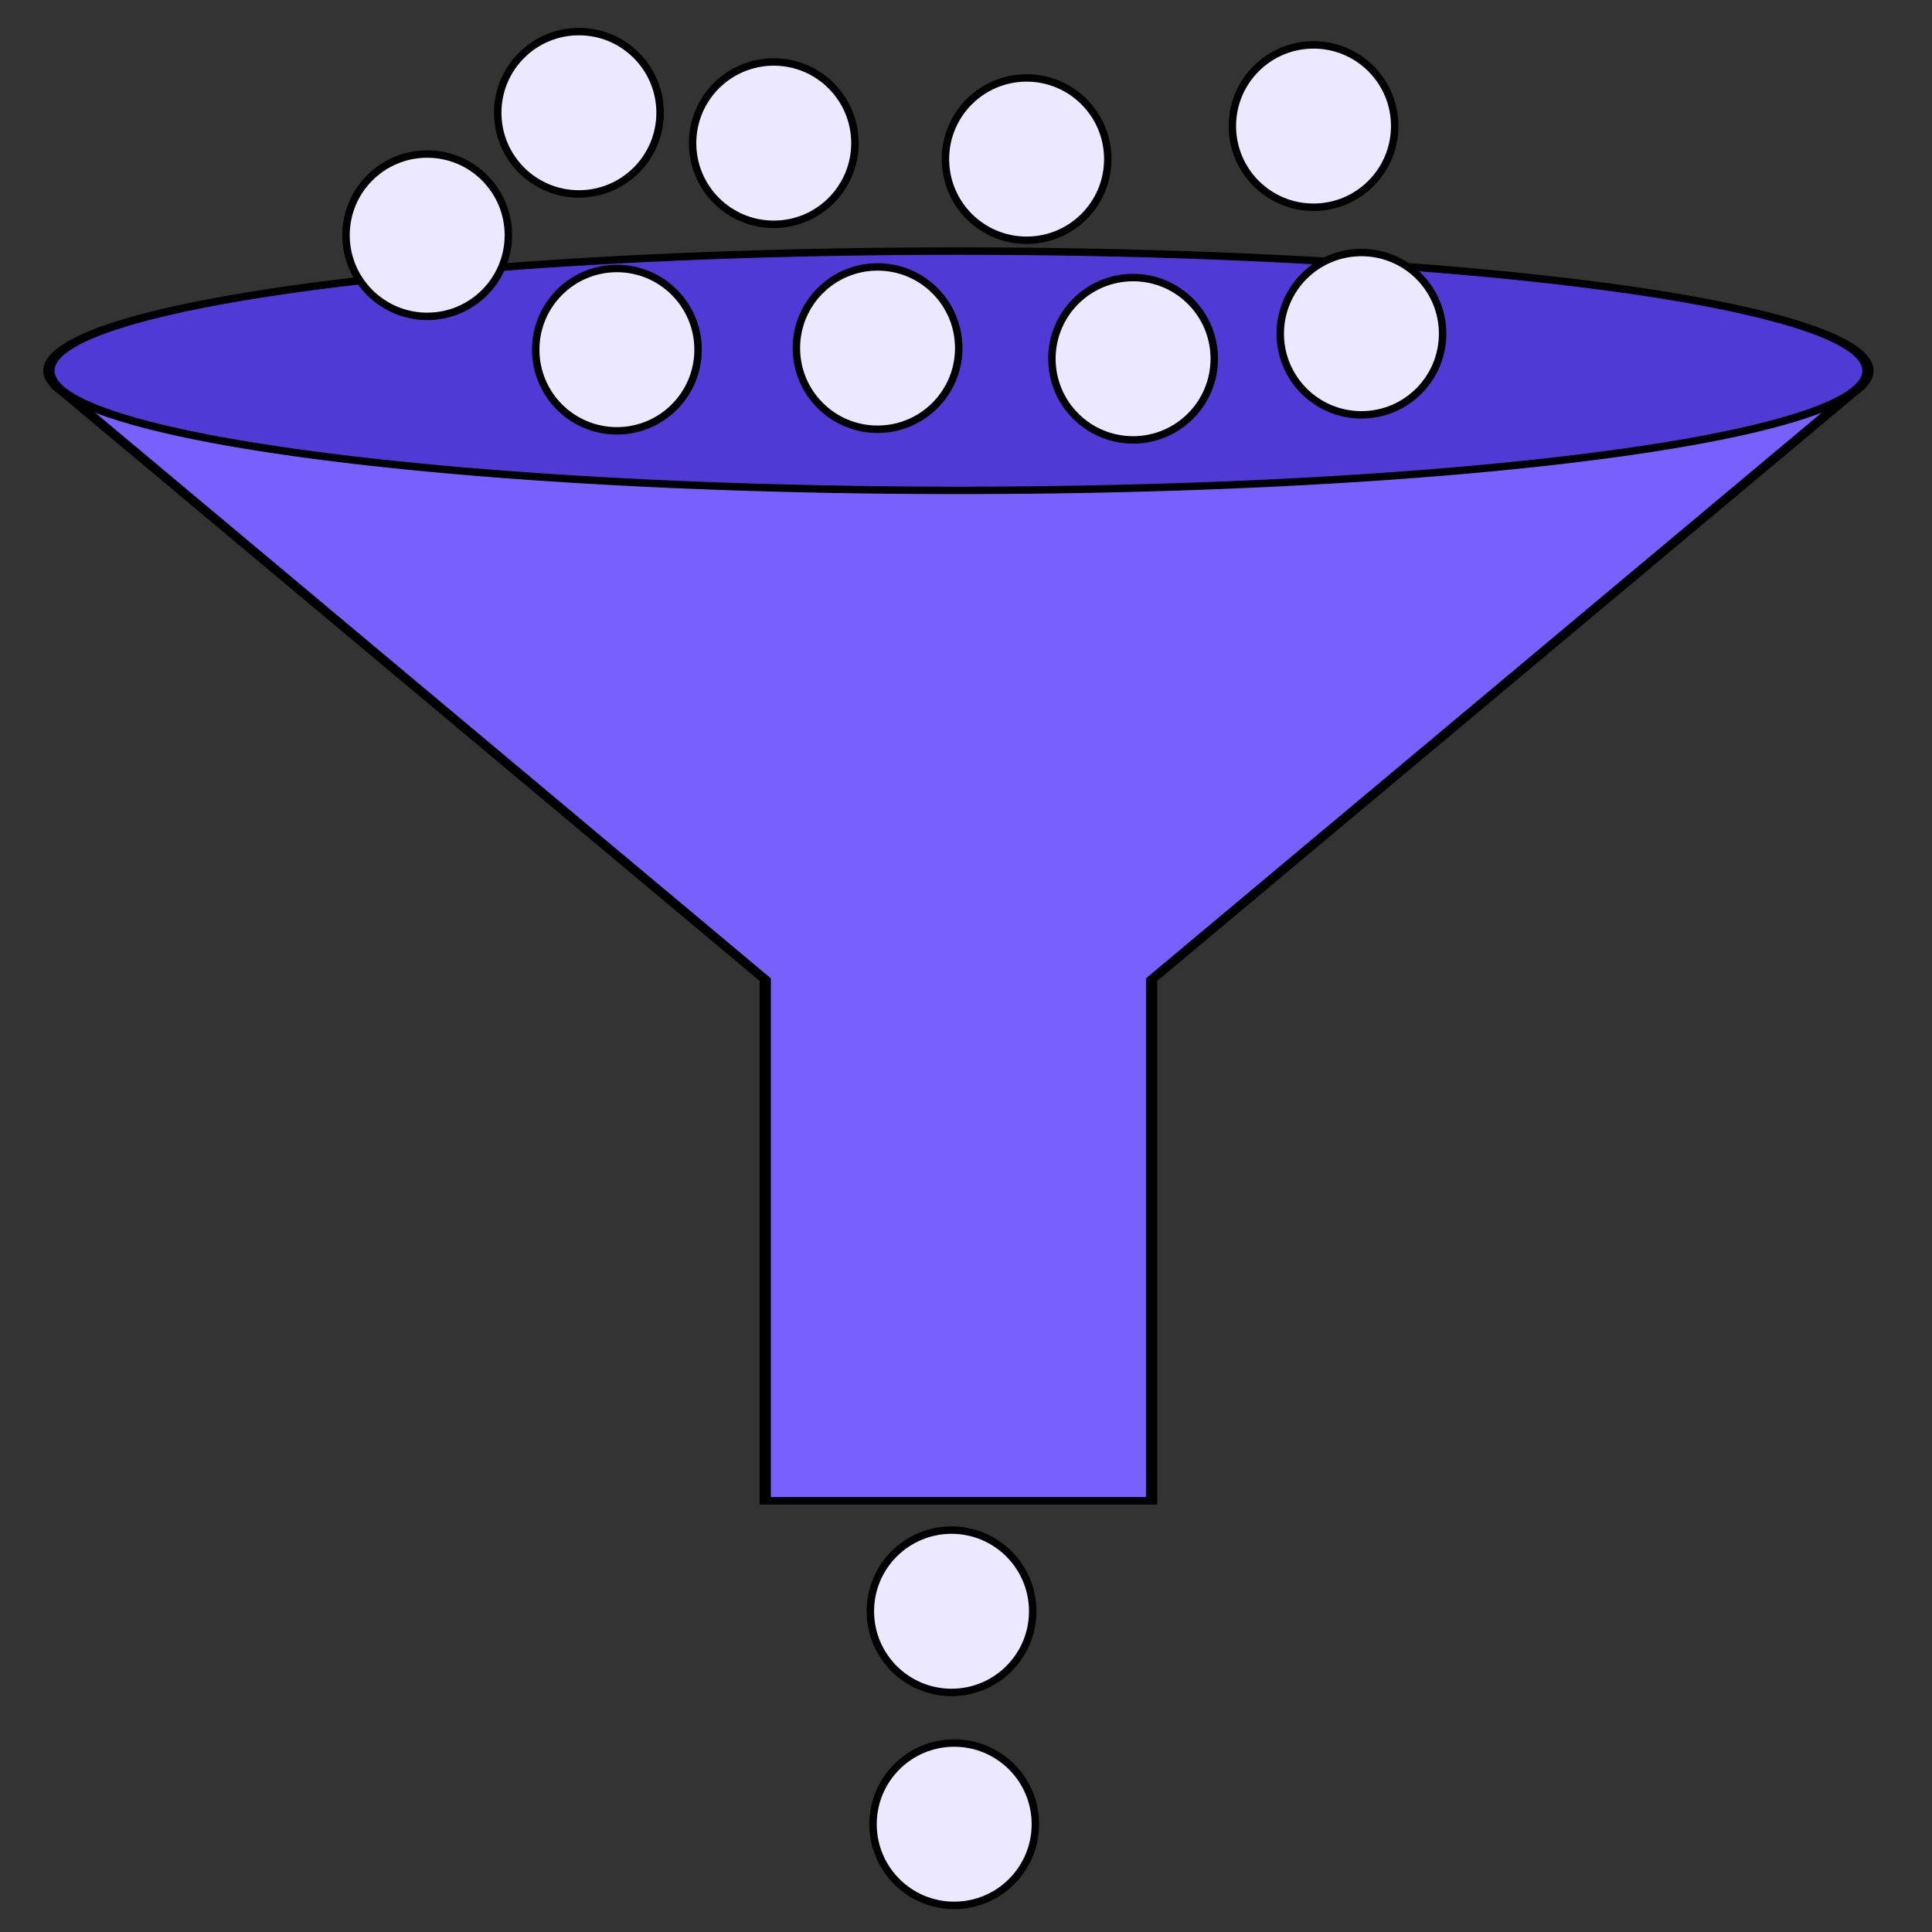 <?xml version="1.0" encoding="UTF-8" standalone="no"?>
<!-- Created with Inkscape (http://www.inkscape.org/) -->

<svg
        xmlns:dc="http://purl.org/dc/elements/1.1/"
        xmlns:cc="http://creativecommons.org/ns#"
        xmlns:rdf="http://www.w3.org/1999/02/22-rdf-syntax-ns#"
        xmlns:sodipodi="http://sodipodi.sourceforge.net/DTD/sodipodi-0.dtd"
        xmlns:inkscape="http://www.inkscape.org/namespaces/inkscape"
        xmlns="http://www.w3.org/2000/svg"
        width="73.162mm"
        height="73.162mm"
        viewBox="0 0 259.237 259.237"
        id="svg2"
        version="1.1"
        inkscape:version="0.91 r13725"
        sodipodi:docname="datareduction.svg">
    <rect x="0" y="0" width="259.237" height="259.237" fill="#333333" stroke="none"/>
    <defs
            id="defs4">
        <inkscape:path-effect
                is_visible="true"
                id="path-effect4341"
                effect="spiro"/>
        <inkscape:path-effect
                is_visible="true"
                id="path-effect4335"
                effect="spiro"/>
        <inkscape:path-effect
                is_visible="true"
                id="path-effect4331"
                effect="spiro"/>
        <inkscape:path-effect
                effect="spiro"
                id="path-effect4327"
                is_visible="true"/>
        <inkscape:path-effect
                is_visible="true"
                id="path-effect4488"
                effect="spiro"/>
        <inkscape:path-effect
                effect="spiro"
                id="path-effect4484"
                is_visible="true"/>
        <inkscape:path-effect
                effect="spiro"
                id="path-effect4480"
                is_visible="true"/>
        <inkscape:path-effect
                is_visible="true"
                id="path-effect4408"
                effect="spiro"/>
        <inkscape:path-effect
                effect="spiro"
                id="path-effect4404"
                is_visible="true"/>
        <inkscape:path-effect
                is_visible="true"
                id="path-effect4398"
                effect="spiro"/>
        <inkscape:path-effect
                effect="spiro"
                id="path-effect4394"
                is_visible="true"/>
        <inkscape:path-effect
                effect="spiro"
                id="path-effect4310"
                is_visible="true"/>
        <inkscape:path-effect
                effect="spiro"
                id="path-effect4260"
                is_visible="true"/>
        <inkscape:path-effect
                is_visible="true"
                id="path-effect4256"
                effect="spiro"/>
        <inkscape:path-effect
                effect="spiro"
                id="path-effect4252"
                is_visible="true"/>
        <inkscape:path-effect
                is_visible="true"
                id="path-effect4248"
                effect="spiro"/>
        <inkscape:path-effect
                effect="spiro"
                id="path-effect4244"
                is_visible="true"/>
        <inkscape:path-effect
                is_visible="true"
                id="path-effect4240"
                effect="spiro"/>
        <inkscape:path-effect
                effect="spiro"
                id="path-effect4236"
                is_visible="true"/>
        <inkscape:path-effect
                is_visible="true"
                id="path-effect4232"
                effect="spiro"/>
        <inkscape:path-effect
                effect="spiro"
                id="path-effect4228"
                is_visible="true"/>
        <inkscape:path-effect
                is_visible="true"
                id="path-effect4224"
                effect="spiro"/>
        <inkscape:path-effect
                effect="spiro"
                id="path-effect4220"
                is_visible="true"/>
        <inkscape:path-effect
                is_visible="true"
                id="path-effect4216"
                effect="spiro"/>
        <inkscape:path-effect
                effect="spiro"
                id="path-effect4212"
                is_visible="true"/>
        <inkscape:path-effect
                is_visible="true"
                id="path-effect4208"
                effect="spiro"/>
        <inkscape:path-effect
                effect="spiro"
                id="path-effect4204"
                is_visible="true"/>
        <inkscape:path-effect
                is_visible="true"
                id="path-effect4200"
                effect="spiro"/>
        <inkscape:path-effect
                effect="spiro"
                id="path-effect4196"
                is_visible="true"/>
        <inkscape:path-effect
                is_visible="true"
                id="path-effect4185"
                effect="spiro"/>
        <inkscape:path-effect
                effect="spiro"
                id="path-effect4181"
                is_visible="true"/>
        <inkscape:path-effect
                is_visible="true"
                id="path-effect4177"
                effect="spiro"/>
        <inkscape:path-effect
                is_visible="true"
                id="path-effect4173"
                effect="spiro"/>
        <inkscape:path-effect
                effect="spiro"
                id="path-effect4169"
                is_visible="true"/>
        <inkscape:path-effect
                effect="spiro"
                id="path-effect4354"
                is_visible="true"/>
        <inkscape:path-effect
                effect="spiro"
                id="path-effect4350"
                is_visible="true"/>
        <inkscape:path-effect
                effect="spiro"
                id="path-effect4346"
                is_visible="true"/>
        <inkscape:path-effect
                effect="spiro"
                id="path-effect4354-3"
                is_visible="true"/>
        <inkscape:path-effect
                effect="spiro"
                id="path-effect4350-6"
                is_visible="true"/>
        <inkscape:path-effect
                effect="spiro"
                id="path-effect4346-7"
                is_visible="true"/>
    </defs>
    <sodipodi:namedview
            id="base"
            pagecolor="#ffffff"
            bordercolor="#666666"
            borderopacity="1.0"
            inkscape:pageopacity="0.0"
            inkscape:pageshadow="2"
            inkscape:zoom="2.8"
            inkscape:cx="192.37617"
            inkscape:cy="128.67882"
            inkscape:document-units="px"
            inkscape:current-layer="layer1"
            showgrid="false"
            fit-margin-top="0"
            fit-margin-left="0"
            fit-margin-right="0"
            fit-margin-bottom="0"
            inkscape:window-width="1920"
            inkscape:window-height="1031"
            inkscape:window-x="0"
            inkscape:window-y="0"
            inkscape:window-maximized="1"
            inkscape:snap-bbox="true"
            inkscape:snap-bbox-edge-midpoints="false"
            inkscape:object-nodes="true"
            inkscape:object-paths="true"
            inkscape:snap-intersection-paths="false"
            inkscape:snap-smooth-nodes="false"
            inkscape:snap-midpoints="false"
            inkscape:snap-global="false"
            inkscape:snap-bbox-midpoints="false"
            inkscape:snap-object-midpoints="true"
            inkscape:snap-center="true"
            showguides="false"
            inkscape:snap-page="true"/>
    <g
            inkscape:label="Layer 1"
            inkscape:groupmode="layer"
            id="layer1"
            transform="translate(-102.717,-104.52)">
        <g
                id="g4365"
                transform="matrix(1.512,0,0,0.999,-112.987,-1.124)">
            <path
                    style="fill:#7860ff;fill-opacity:1;fill-rule:evenodd;stroke:#000000;stroke-width:1px;stroke-linecap:butt;stroke-linejoin:miter;stroke-opacity:1"
                    d="m 307.213,158.325 -62.353,79.004 0,70 -34.286,0 0,-70 -62.353,-79.004 158.992,0 z"
                    id="path4339"
                    inkscape:original-d="m 307.21253,158.3247 -62.35311,79.0039 0,70 -34.28573,0 0,-70 -62.35311,-79.0039 z"
                    inkscape:connector-curvature="0"
                    sodipodi:nodetypes="ccccccc"
                    inkscape:path-effect="#path-effect4341"/>
            <path
                    inkscape:connector-curvature="0"
                    id="path4322"
                    d="m 308.431,155.543 a 80.714,16.071 0 0 1 -80.714,16.071 80.714,16.071 0 0 1 -80.714,-16.071 80.714,16.071 0 0 1 80.714,-16.071 80.714,16.071 0 0 1 80.714,16.071 z"
                    style="opacity:1;fill:#503ad5;fill-opacity:1;fill-rule:nonzero;stroke:#000000;stroke-width:1;stroke-linecap:round;stroke-linejoin:round;stroke-miterlimit:4;stroke-dasharray:none;stroke-dashoffset:0;stroke-opacity:1"/>
        </g>
        <circle
                style="opacity:1;fill:#ebe8ff;fill-opacity:1;fill-rule:nonzero;stroke:#000000;stroke-width:1;stroke-linecap:round;stroke-linejoin:round;stroke-miterlimit:4;stroke-dasharray:none;stroke-dashoffset:0;stroke-opacity:1"
                id="path4343"
                cx="278.967"
                cy="121.436"
                r="10.893"/>
        <circle
                r="10.893"
                cy="119.65"
                cx="180.395"
                id="circle4345"
                style="opacity:1;fill:#ebe8ff;fill-opacity:1;fill-rule:nonzero;stroke:#000000;stroke-width:1;stroke-linecap:round;stroke-linejoin:round;stroke-miterlimit:4;stroke-dasharray:none;stroke-dashoffset:0;stroke-opacity:1"/>
        <circle
                style="opacity:1;fill:#ebe8ff;fill-opacity:1;fill-rule:nonzero;stroke:#000000;stroke-width:1;stroke-linecap:round;stroke-linejoin:round;stroke-miterlimit:4;stroke-dasharray:none;stroke-dashoffset:0;stroke-opacity:1"
                id="circle4347"
                cx="185.492"
                cy="151.438"
                r="10.893"/>
        <circle
                r="10.893"
                cy="151.226"
                cx="220.469"
                id="circle4349"
                style="opacity:1;fill:#ebe8ff;fill-opacity:1;fill-rule:nonzero;stroke:#000000;stroke-width:1;stroke-linecap:round;stroke-linejoin:round;stroke-miterlimit:4;stroke-dasharray:none;stroke-dashoffset:0;stroke-opacity:1"/>
        <circle
                style="opacity:1;fill:#ebe8ff;fill-opacity:1;fill-rule:nonzero;stroke:#000000;stroke-width:1;stroke-linecap:round;stroke-linejoin:round;stroke-miterlimit:4;stroke-dasharray:none;stroke-dashoffset:0;stroke-opacity:1"
                id="circle4351"
                cx="254.755"
                cy="152.655"
                r="10.893"/>
        <circle
                r="10.893"
                cy="123.726"
                cx="206.54"
                id="circle4353"
                style="opacity:1;fill:#ebe8ff;fill-opacity:1;fill-rule:nonzero;stroke:#000000;stroke-width:1;stroke-linecap:round;stroke-linejoin:round;stroke-miterlimit:4;stroke-dasharray:none;stroke-dashoffset:0;stroke-opacity:1"/>
        <circle
                style="opacity:1;fill:#ebe8ff;fill-opacity:1;fill-rule:nonzero;stroke:#000000;stroke-width:1;stroke-linecap:round;stroke-linejoin:round;stroke-miterlimit:4;stroke-dasharray:none;stroke-dashoffset:0;stroke-opacity:1"
                id="circle4355"
                cx="240.469"
                cy="125.869"
                r="10.893"/>
        <circle
                r="10.893"
                cy="149.293"
                cx="285.395"
                id="circle4357"
                style="opacity:1;fill:#ebe8ff;fill-opacity:1;fill-rule:nonzero;stroke:#000000;stroke-width:1;stroke-linecap:round;stroke-linejoin:round;stroke-miterlimit:4;stroke-dasharray:none;stroke-dashoffset:0;stroke-opacity:1"/>
        <circle
                style="opacity:1;fill:#ebe8ff;fill-opacity:1;fill-rule:nonzero;stroke:#000000;stroke-width:1;stroke-linecap:round;stroke-linejoin:round;stroke-miterlimit:4;stroke-dasharray:none;stroke-dashoffset:0;stroke-opacity:1"
                id="circle4359"
                cx="160.038"
                cy="136.079"
                r="10.893"/>
        <circle
                r="10.893"
                cy="320.721"
                cx="230.395"
                id="circle4361"
                style="opacity:1;fill:#ebe8ff;fill-opacity:1;fill-rule:nonzero;stroke:#000000;stroke-width:1;stroke-linecap:round;stroke-linejoin:round;stroke-miterlimit:4;stroke-dasharray:none;stroke-dashoffset:0;stroke-opacity:1"/>
        <circle
                style="opacity:1;fill:#ebe8ff;fill-opacity:1;fill-rule:nonzero;stroke:#000000;stroke-width:1;stroke-linecap:round;stroke-linejoin:round;stroke-miterlimit:4;stroke-dasharray:none;stroke-dashoffset:0;stroke-opacity:1"
                id="circle4363"
                cx="230.752"
                cy="349.293"
                r="10.893"/>
    </g>
</svg>
